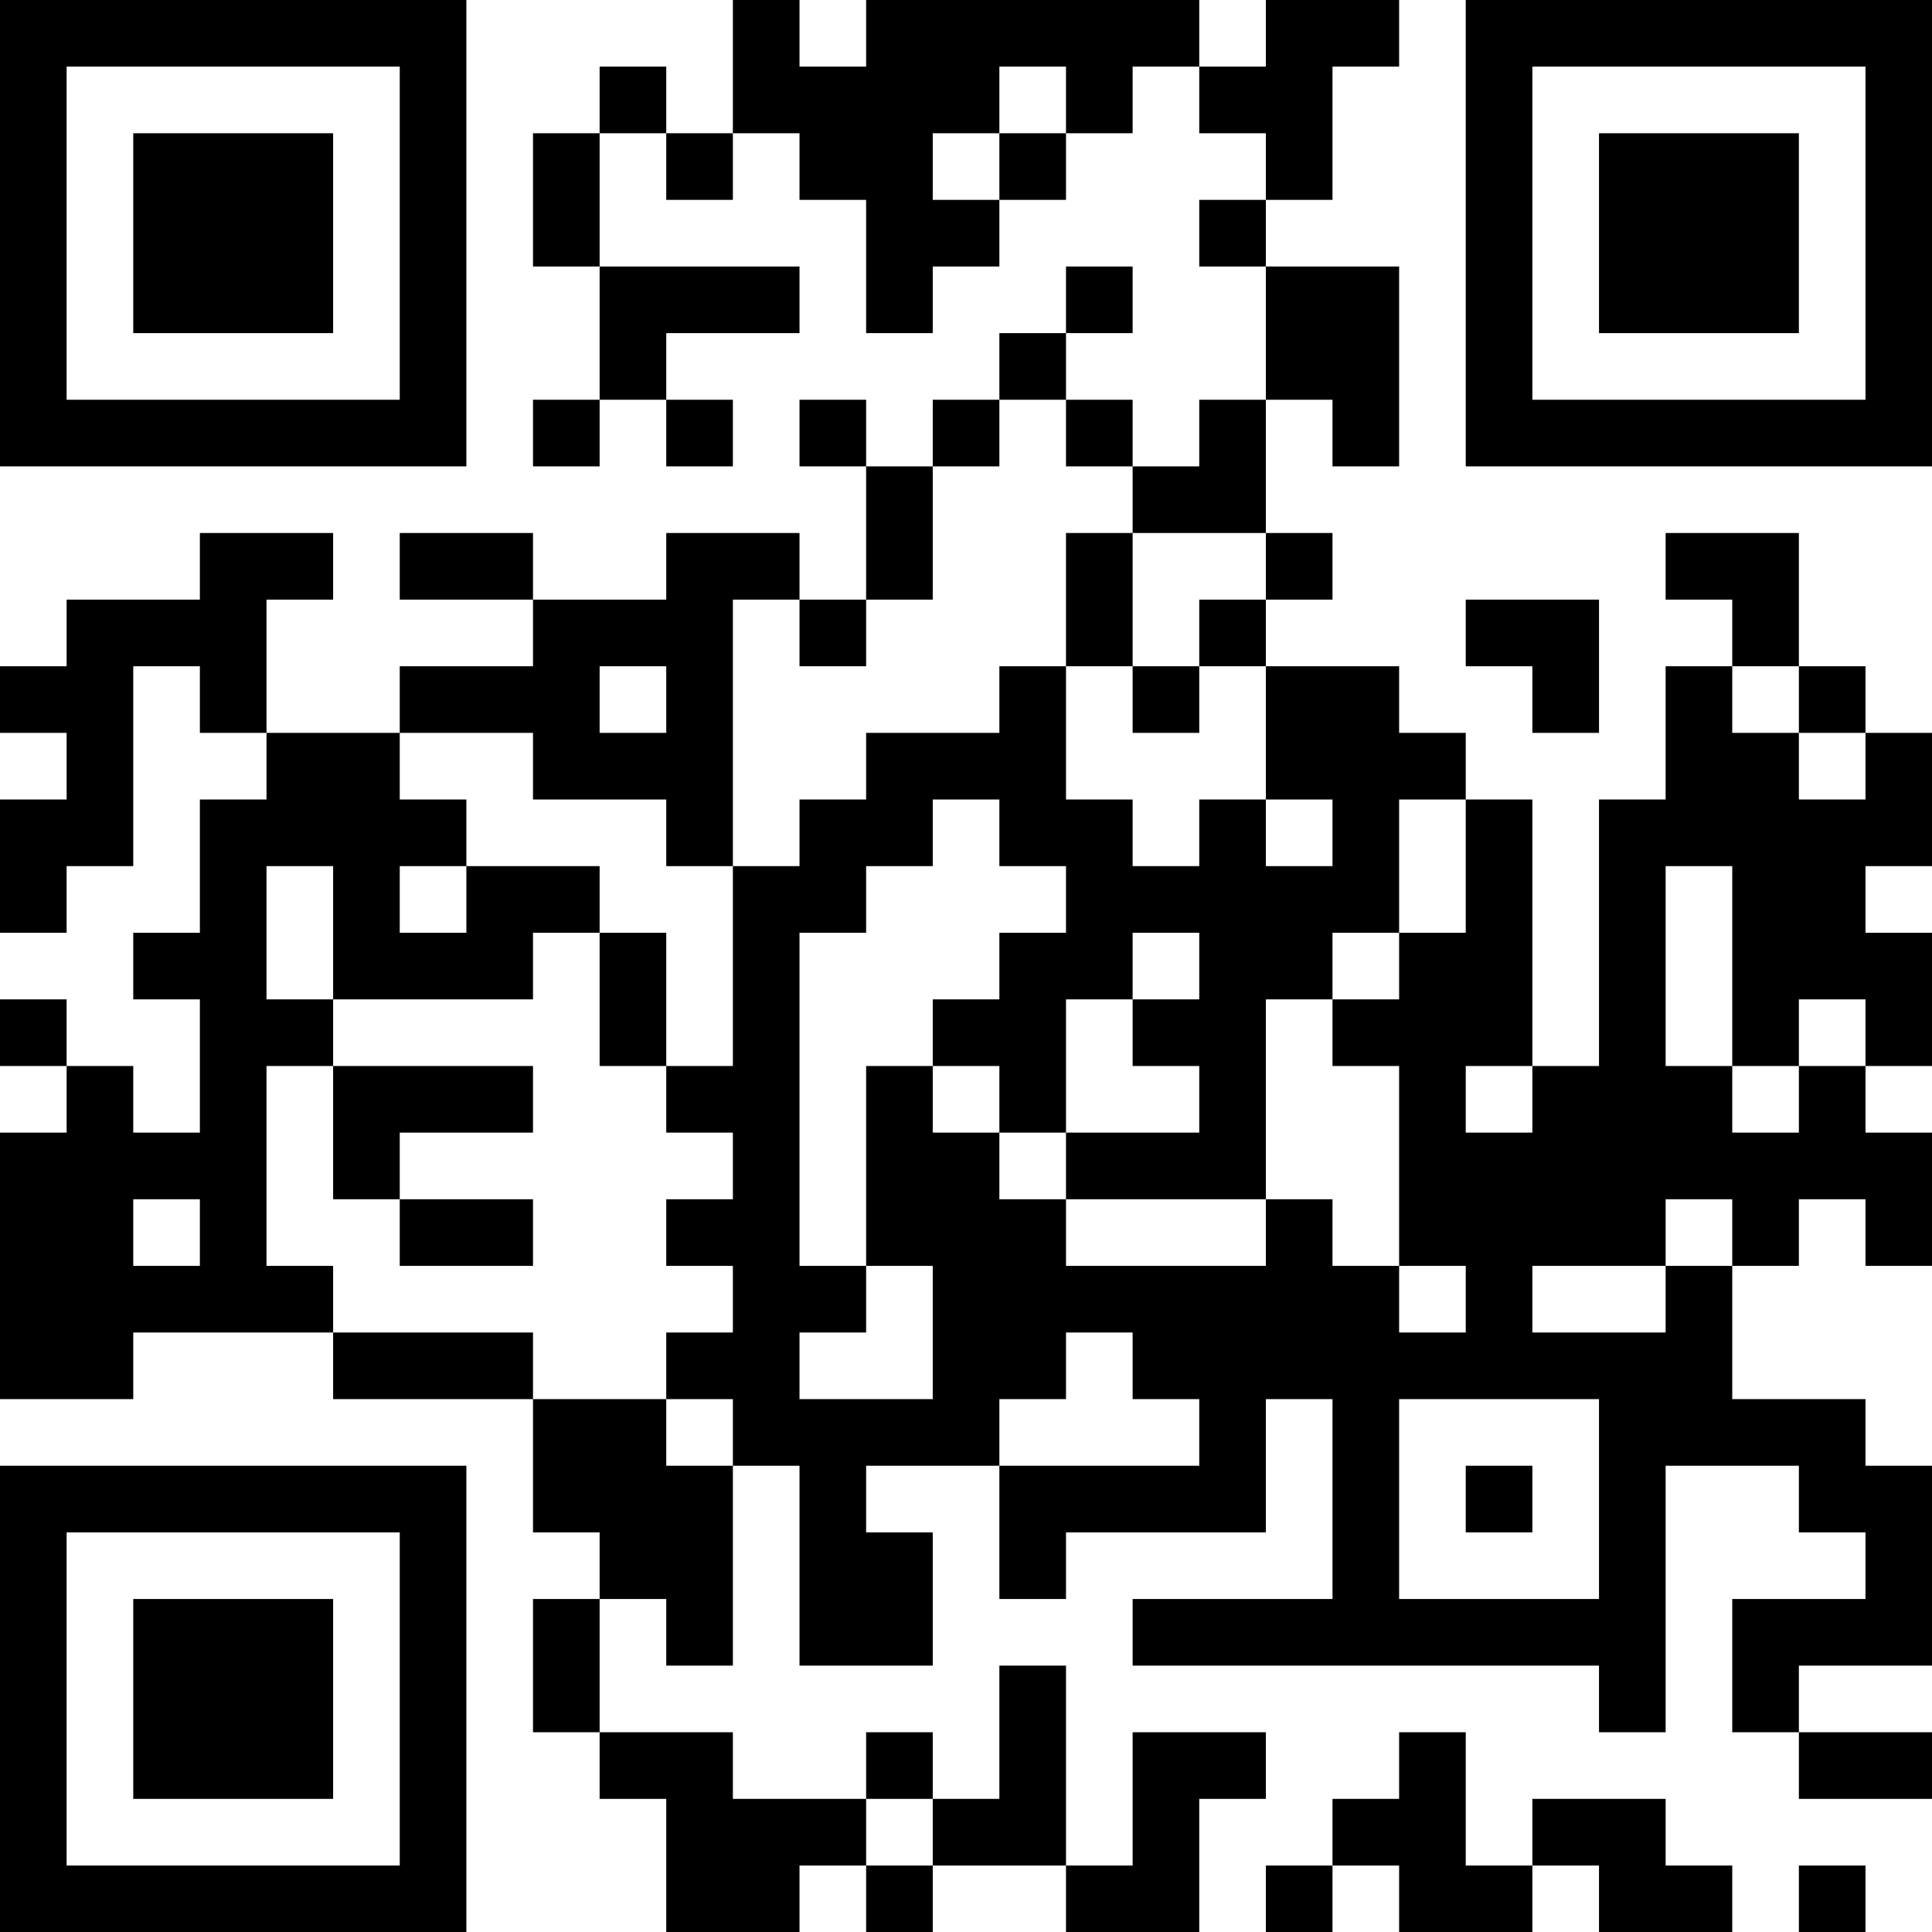 <?xml version="1.0" encoding="UTF-8"?>
<svg xmlns="http://www.w3.org/2000/svg" version="1.1" width="200" height="200" viewBox="0 0 200 200"><rect x="0" y="0" width="200" height="200" fill="#ffffff"/><g transform="scale(6.897)"><g transform="translate(0,0)"><path fill-rule="evenodd" d="M11 0L11 2L10 2L10 1L9 1L9 2L8 2L8 4L9 4L9 6L8 6L8 7L9 7L9 6L10 6L10 7L11 7L11 6L10 6L10 5L12 5L12 4L9 4L9 2L10 2L10 3L11 3L11 2L12 2L12 3L13 3L13 5L14 5L14 4L15 4L15 3L16 3L16 2L17 2L17 1L18 1L18 2L19 2L19 3L18 3L18 4L19 4L19 6L18 6L18 7L17 7L17 6L16 6L16 5L17 5L17 4L16 4L16 5L15 5L15 6L14 6L14 7L13 7L13 6L12 6L12 7L13 7L13 9L12 9L12 8L10 8L10 9L8 9L8 8L6 8L6 9L8 9L8 10L6 10L6 11L4 11L4 9L5 9L5 8L3 8L3 9L1 9L1 10L0 10L0 11L1 11L1 12L0 12L0 14L1 14L1 13L2 13L2 10L3 10L3 11L4 11L4 12L3 12L3 14L2 14L2 15L3 15L3 17L2 17L2 16L1 16L1 15L0 15L0 16L1 16L1 17L0 17L0 21L2 21L2 20L5 20L5 21L8 21L8 23L9 23L9 24L8 24L8 26L9 26L9 27L10 27L10 29L12 29L12 28L13 28L13 29L14 29L14 28L16 28L16 29L18 29L18 27L19 27L19 26L17 26L17 28L16 28L16 25L15 25L15 27L14 27L14 26L13 26L13 27L11 27L11 26L9 26L9 24L10 24L10 25L11 25L11 22L12 22L12 25L14 25L14 23L13 23L13 22L15 22L15 24L16 24L16 23L19 23L19 21L20 21L20 24L17 24L17 25L24 25L24 26L25 26L25 22L27 22L27 23L28 23L28 24L26 24L26 26L27 26L27 27L29 27L29 26L27 26L27 25L29 25L29 22L28 22L28 21L26 21L26 19L27 19L27 18L28 18L28 19L29 19L29 17L28 17L28 16L29 16L29 14L28 14L28 13L29 13L29 11L28 11L28 10L27 10L27 8L25 8L25 9L26 9L26 10L25 10L25 12L24 12L24 16L23 16L23 12L22 12L22 11L21 11L21 10L19 10L19 9L20 9L20 8L19 8L19 6L20 6L20 7L21 7L21 4L19 4L19 3L20 3L20 1L21 1L21 0L19 0L19 1L18 1L18 0L13 0L13 1L12 1L12 0ZM15 1L15 2L14 2L14 3L15 3L15 2L16 2L16 1ZM15 6L15 7L14 7L14 9L13 9L13 10L12 10L12 9L11 9L11 13L10 13L10 12L8 12L8 11L6 11L6 12L7 12L7 13L6 13L6 14L7 14L7 13L9 13L9 14L8 14L8 15L5 15L5 13L4 13L4 15L5 15L5 16L4 16L4 19L5 19L5 20L8 20L8 21L10 21L10 22L11 22L11 21L10 21L10 20L11 20L11 19L10 19L10 18L11 18L11 17L10 17L10 16L11 16L11 13L12 13L12 12L13 12L13 11L15 11L15 10L16 10L16 12L17 12L17 13L18 13L18 12L19 12L19 13L20 13L20 12L19 12L19 10L18 10L18 9L19 9L19 8L17 8L17 7L16 7L16 6ZM16 8L16 10L17 10L17 11L18 11L18 10L17 10L17 8ZM22 9L22 10L23 10L23 11L24 11L24 9ZM9 10L9 11L10 11L10 10ZM26 10L26 11L27 11L27 12L28 12L28 11L27 11L27 10ZM14 12L14 13L13 13L13 14L12 14L12 19L13 19L13 20L12 20L12 21L14 21L14 19L13 19L13 16L14 16L14 17L15 17L15 18L16 18L16 19L19 19L19 18L20 18L20 19L21 19L21 20L22 20L22 19L21 19L21 16L20 16L20 15L21 15L21 14L22 14L22 12L21 12L21 14L20 14L20 15L19 15L19 18L16 18L16 17L18 17L18 16L17 16L17 15L18 15L18 14L17 14L17 15L16 15L16 17L15 17L15 16L14 16L14 15L15 15L15 14L16 14L16 13L15 13L15 12ZM25 13L25 16L26 16L26 17L27 17L27 16L28 16L28 15L27 15L27 16L26 16L26 13ZM9 14L9 16L10 16L10 14ZM5 16L5 18L6 18L6 19L8 19L8 18L6 18L6 17L8 17L8 16ZM22 16L22 17L23 17L23 16ZM2 18L2 19L3 19L3 18ZM25 18L25 19L23 19L23 20L25 20L25 19L26 19L26 18ZM16 20L16 21L15 21L15 22L18 22L18 21L17 21L17 20ZM21 21L21 24L24 24L24 21ZM22 22L22 23L23 23L23 22ZM21 26L21 27L20 27L20 28L19 28L19 29L20 29L20 28L21 28L21 29L23 29L23 28L24 28L24 29L26 29L26 28L25 28L25 27L23 27L23 28L22 28L22 26ZM13 27L13 28L14 28L14 27ZM27 28L27 29L28 29L28 28ZM0 0L0 7L7 7L7 0ZM1 1L1 6L6 6L6 1ZM2 2L2 5L5 5L5 2ZM22 0L22 7L29 7L29 0ZM23 1L23 6L28 6L28 1ZM24 2L24 5L27 5L27 2ZM0 22L0 29L7 29L7 22ZM1 23L1 28L6 28L6 23ZM2 24L2 27L5 27L5 24Z" fill="#000000"/></g></g></svg>
